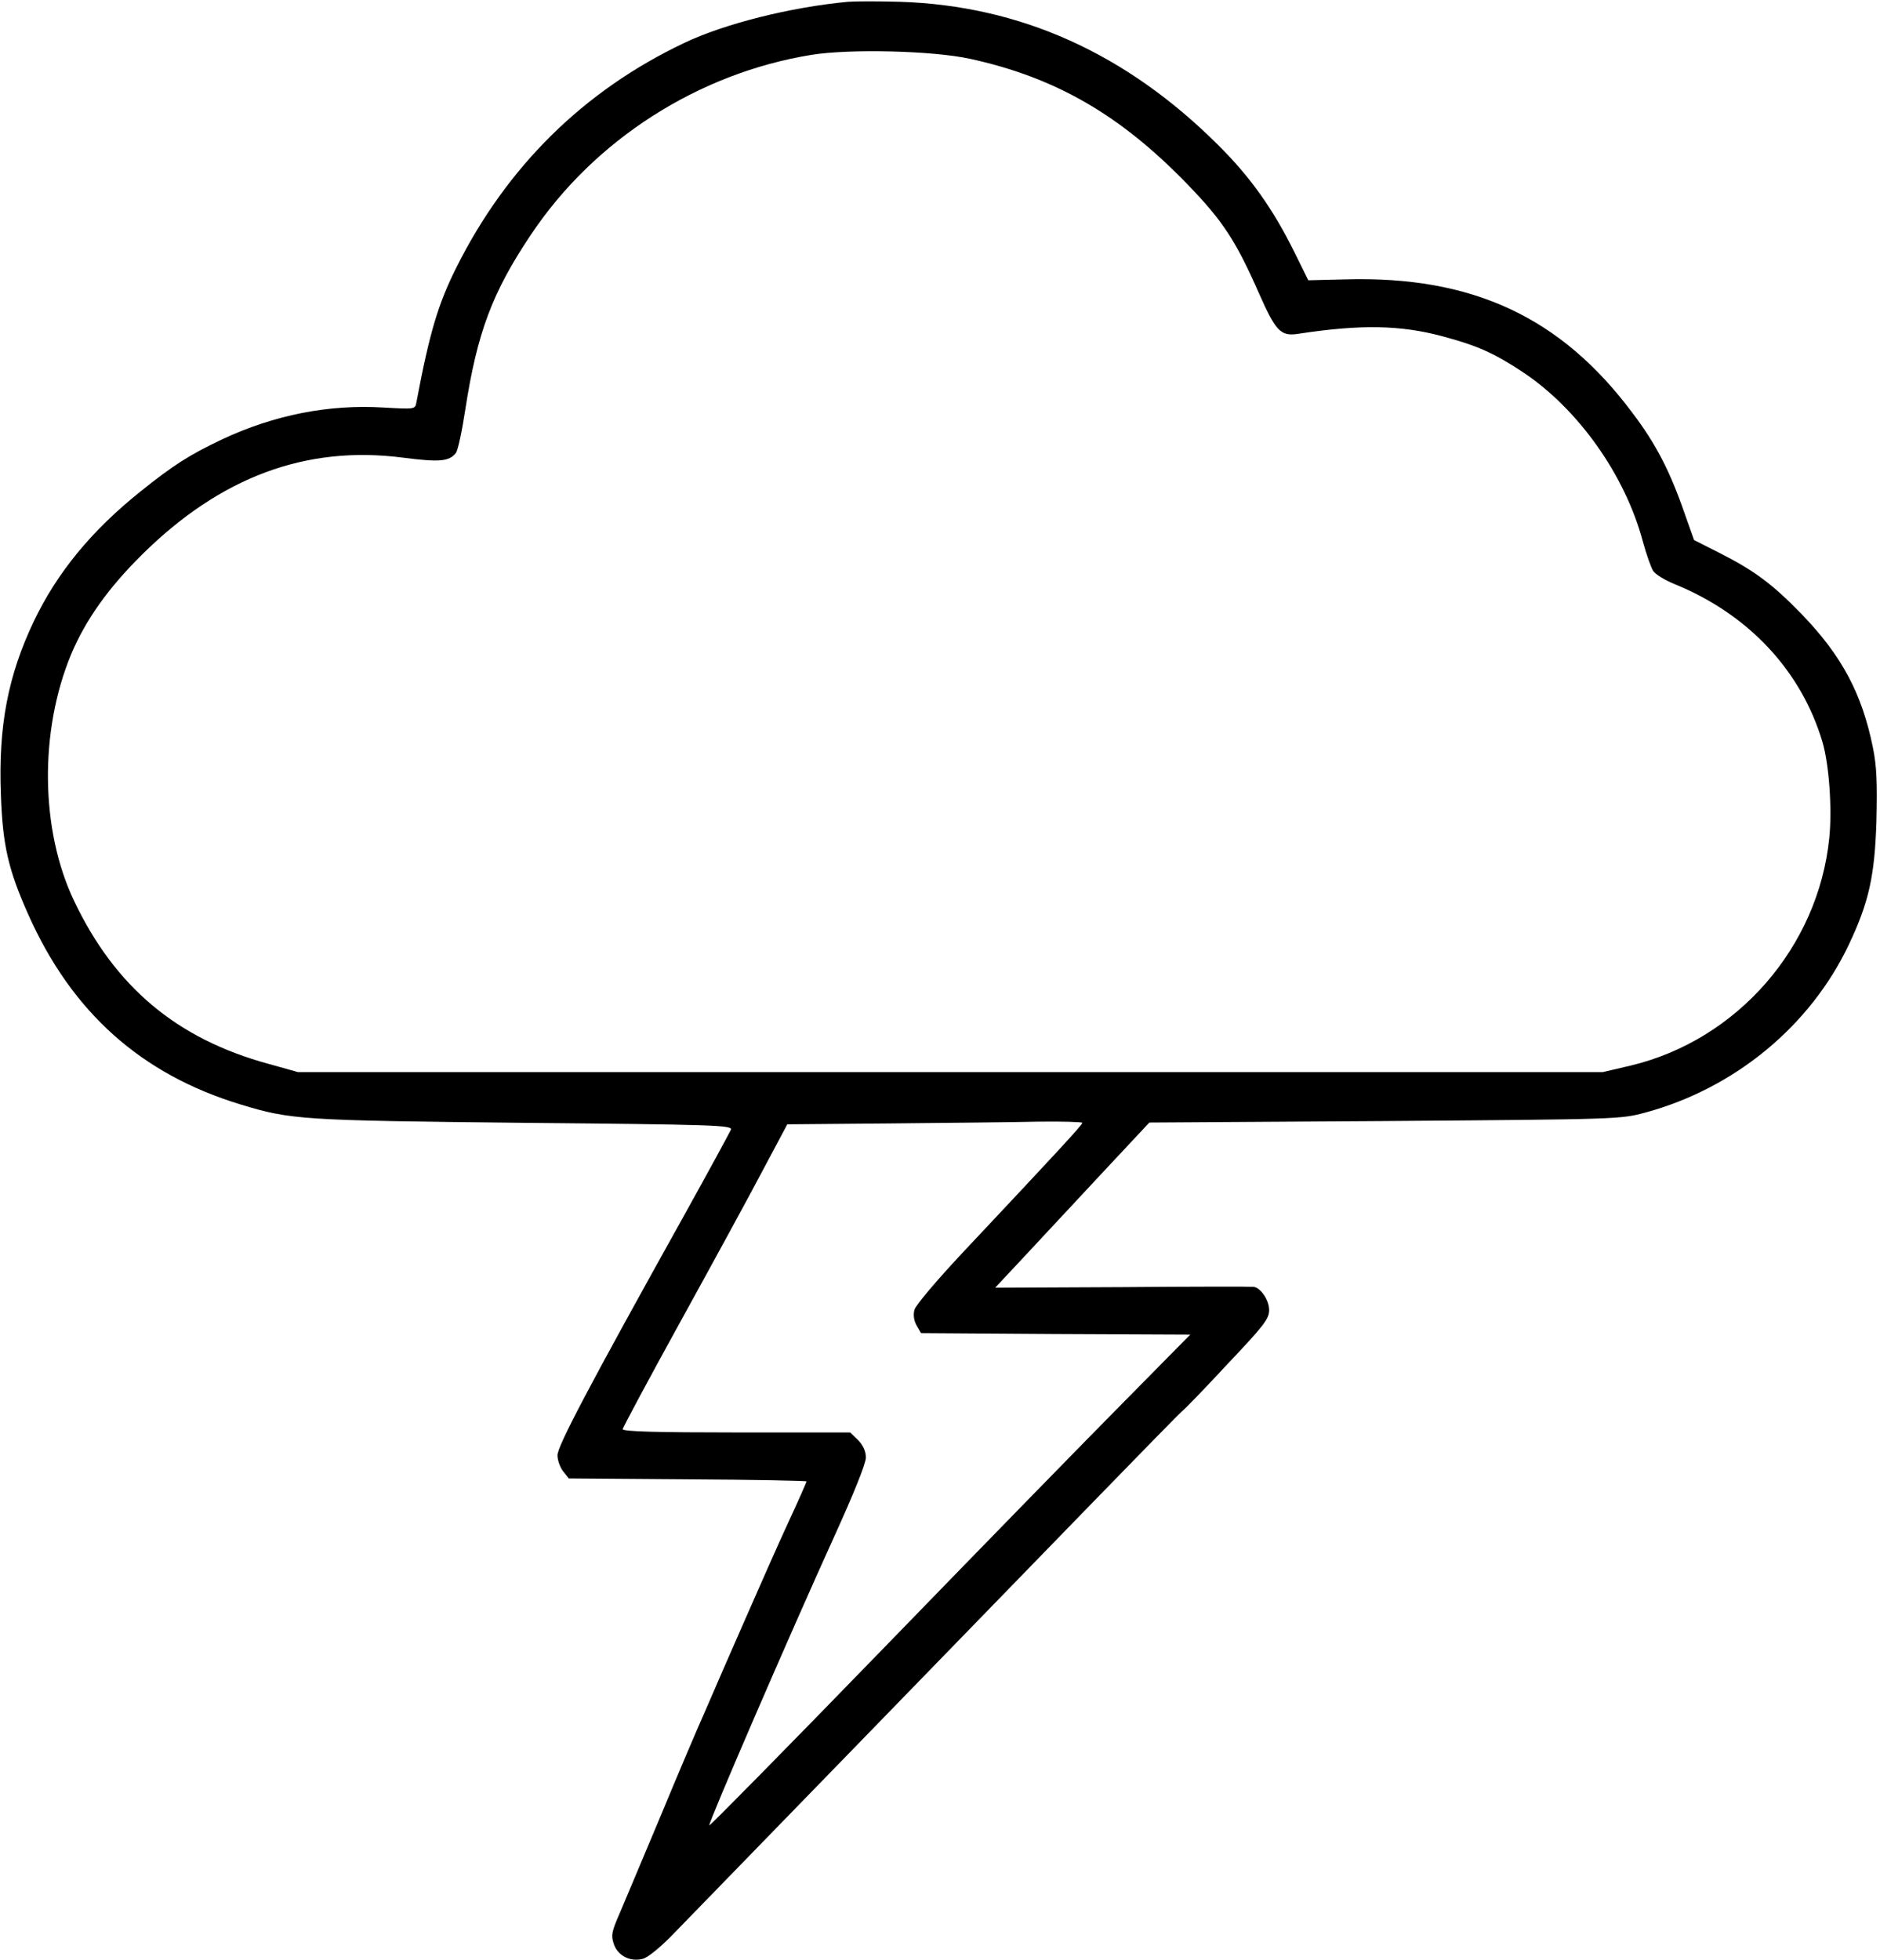<?xml version="1.0" standalone="no"?>
<!DOCTYPE svg PUBLIC "-//W3C//DTD SVG 20010904//EN"
 "http://www.w3.org/TR/2001/REC-SVG-20010904/DTD/svg10.dtd">
<svg version="1.0" xmlns="http://www.w3.org/2000/svg"
 width="634pt" height="661pt" viewBox="0 0 634 661"
 preserveAspectRatio="xMidYMid meet">
<g transform="translate(0,661) scale(0.1,-0.1)"
fill="#000000" stroke="none">
<path d="M2860 6604 c-193 -18 -417 -74 -553 -139 -339 -161 -598 -417 -768
-757 -61 -122 -90 -217 -135 -456 -4 -22 -6 -22 -112 -16 -183 11 -367 -25
-542 -107 -110 -52 -165 -87 -276 -176 -165 -132 -281 -273 -360 -438 -87
-183 -120 -353 -111 -585 6 -171 25 -253 93 -405 147 -329 380 -537 715 -639
171 -52 205 -54 957 -62 640 -6 702 -8 697 -23 -4 -9 -75 -140 -159 -291 -323
-580 -426 -776 -426 -807 0 -17 9 -41 19 -54 l19 -24 401 -3 c221 -1 401 -5
401 -7 0 -2 -27 -64 -61 -137 -34 -73 -99 -221 -146 -328 -47 -107 -107 -244
-133 -305 -27 -60 -97 -225 -155 -365 -59 -140 -120 -286 -136 -323 -26 -60
-29 -72 -19 -102 13 -39 55 -61 97 -50 16 3 57 37 93 73 88 90 1040 1070 1419
1460 167 172 307 315 311 317 5 3 72 72 149 155 124 131 141 153 141 183 0 33
-29 76 -53 78 -7 1 -205 1 -442 -1 l-429 -2 101 108 c56 60 173 186 260 279
l159 170 794 5 c792 6 795 6 880 29 301 82 555 292 685 566 68 144 87 231 93
416 3 131 1 185 -12 249 -37 182 -105 309 -240 449 -100 103 -161 148 -282
209 l-81 41 -32 90 c-49 142 -97 235 -176 339 -241 323 -540 462 -967 450
l-126 -3 -47 95 c-72 146 -150 255 -257 361 -311 310 -668 470 -1073 483 -71
2 -150 2 -175 0z m410 -192 c290 -63 509 -190 735 -424 119 -123 163 -190 242
-370 55 -124 72 -142 128 -134 215 33 348 30 490 -8 119 -32 174 -57 271 -121
186 -124 344 -346 404 -570 12 -44 28 -89 35 -100 7 -11 39 -31 71 -44 249
-101 428 -291 500 -533 22 -74 33 -223 23 -323 -37 -368 -310 -682 -670 -768
l-94 -22 -2200 0 -2200 0 -100 28 c-308 84 -517 259 -655 549 -114 239 -118
572 -10 832 49 116 124 222 239 336 265 262 553 369 879 327 124 -16 156 -13
179 15 7 8 21 74 32 146 40 260 91 396 221 590 214 321 565 545 946 607 130
21 410 14 534 -13z m380 -3588 c0 -7 -88 -102 -402 -436 -90 -96 -160 -179
-164 -194 -5 -17 -2 -37 7 -53 l15 -26 454 -3 454 -2 -220 -223 c-121 -122
-485 -495 -809 -829 -324 -334 -591 -605 -593 -603 -5 5 273 648 419 969 67
147 109 251 109 271 0 22 -9 41 -26 59 l-27 26 -383 0 c-264 0 -384 3 -384 11
0 5 89 171 197 367 108 196 233 425 277 509 l81 152 350 3 c193 2 416 4 498 6
81 1 147 -1 147 -4z"/>
</g>
</svg>
